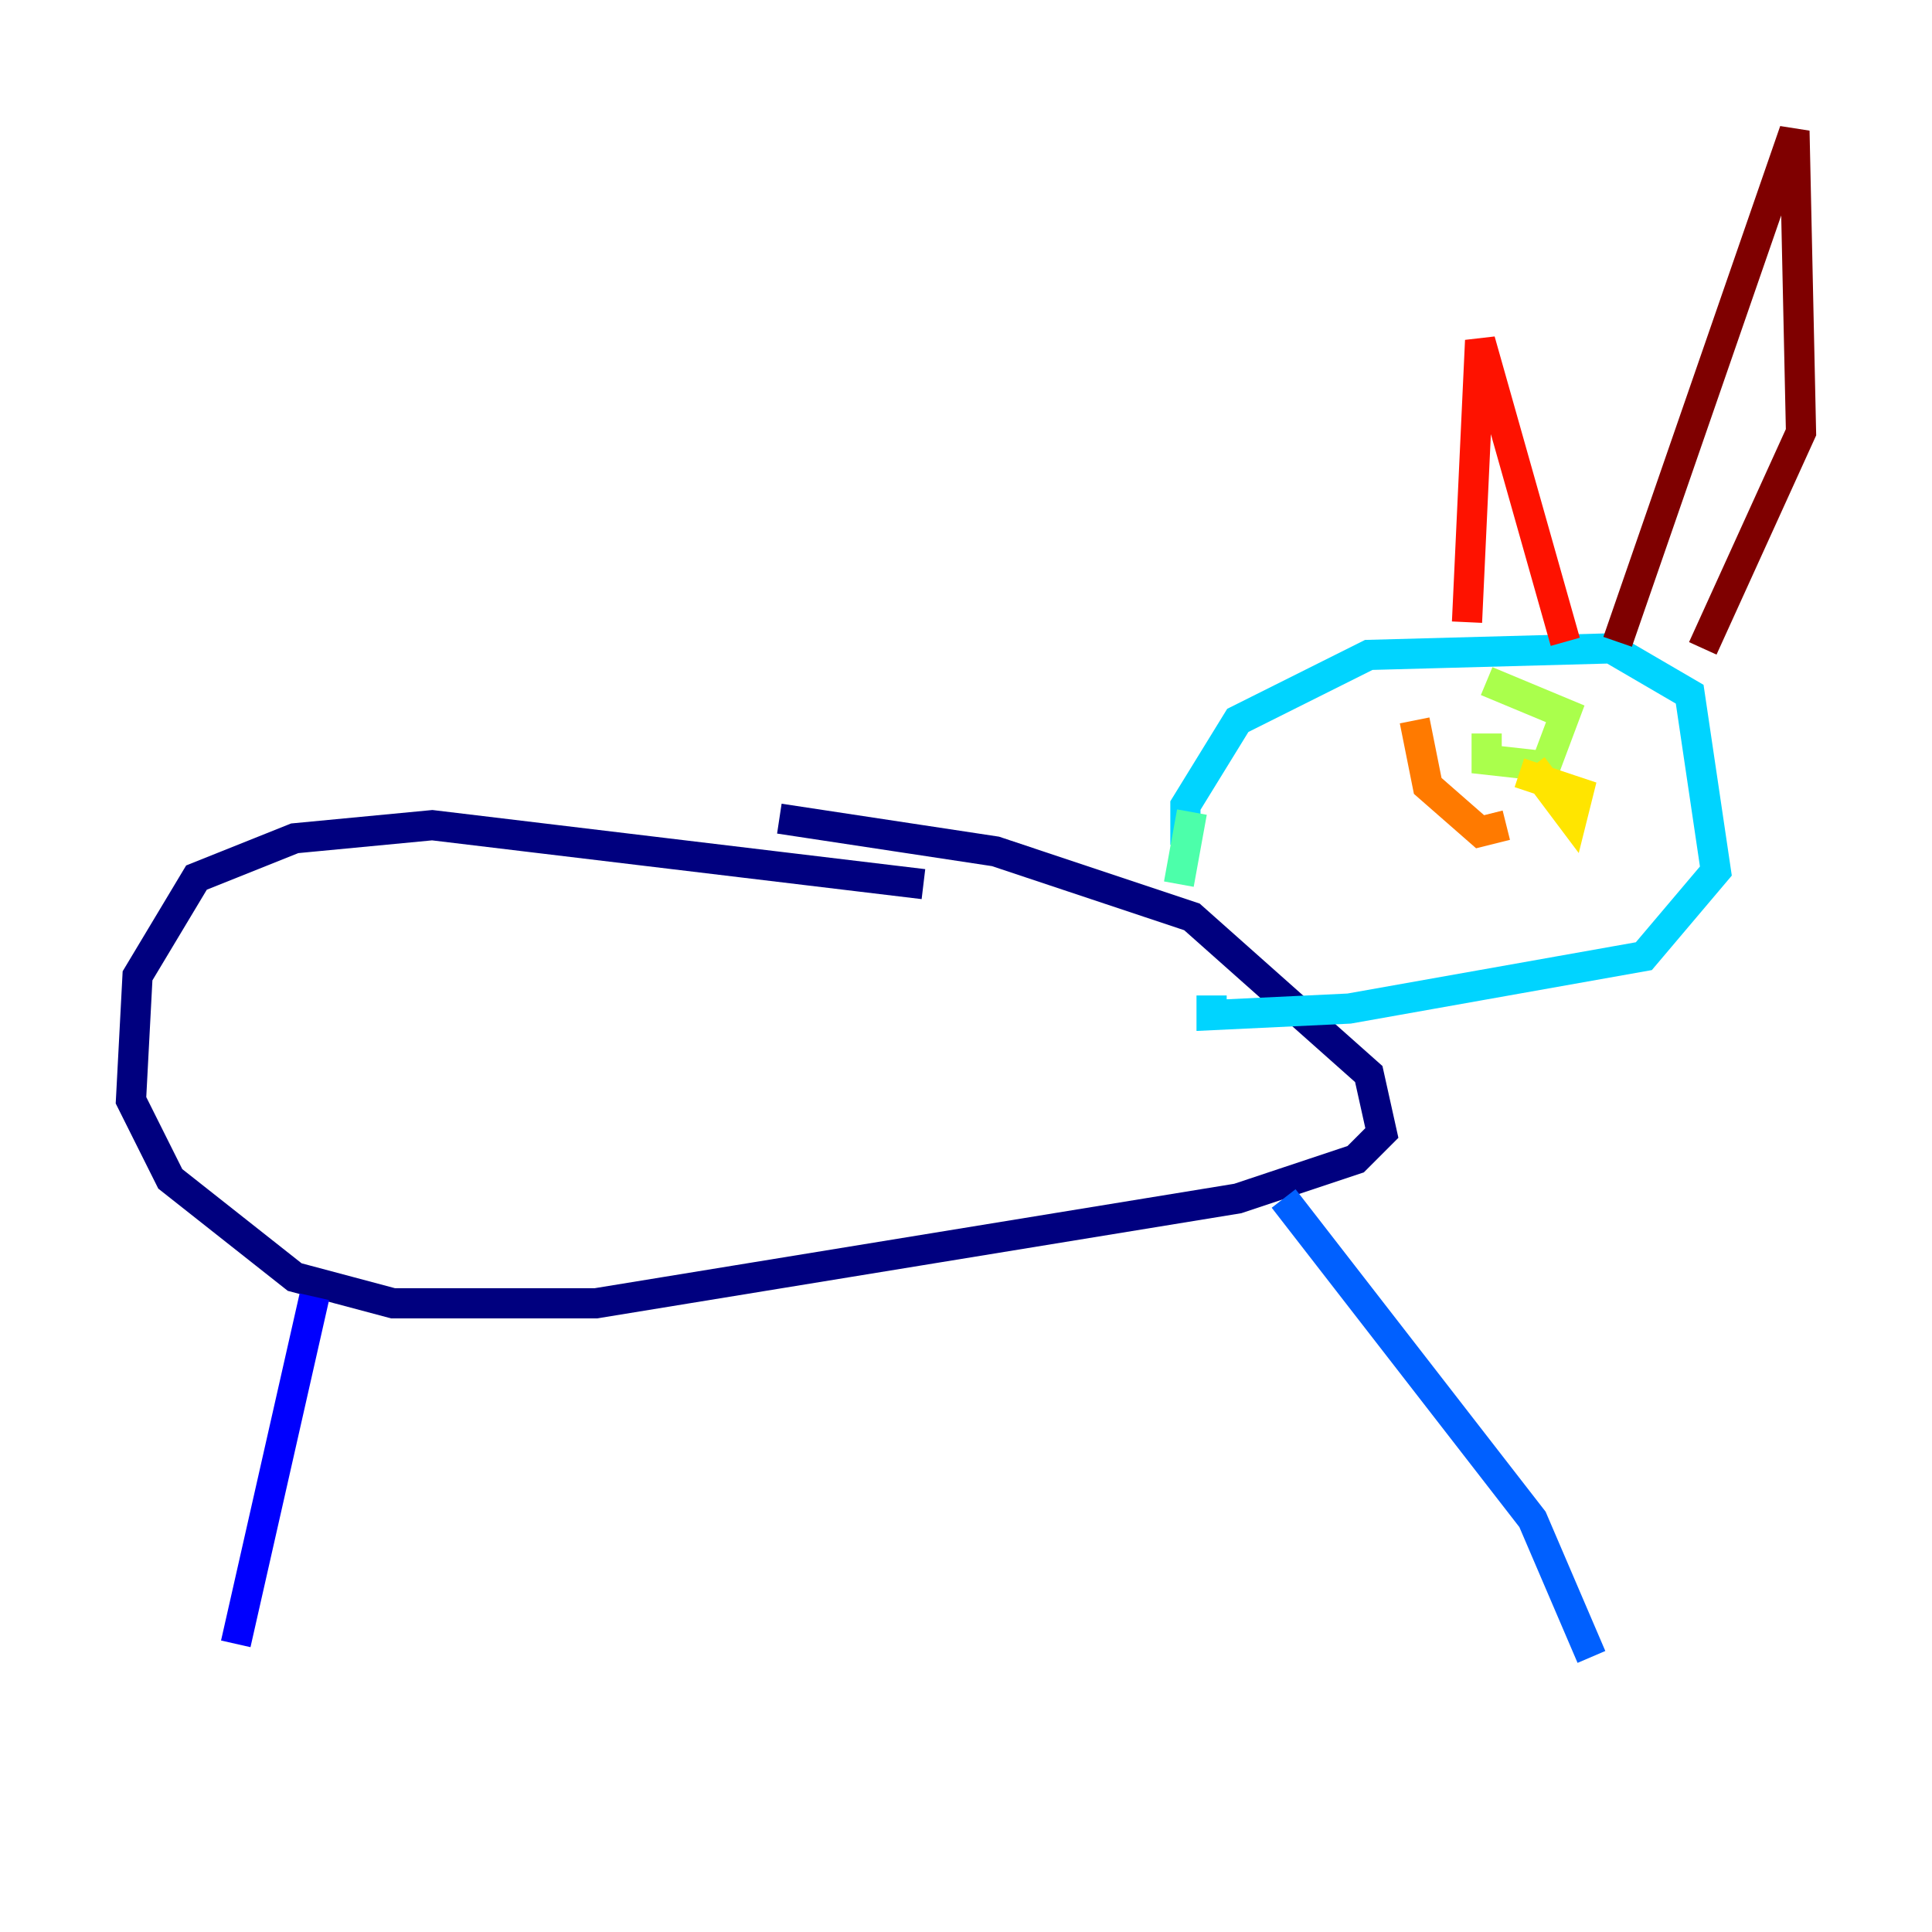 <?xml version="1.0" encoding="utf-8" ?>
<svg baseProfile="tiny" height="128" version="1.2" viewBox="0,0,128,128" width="128" xmlns="http://www.w3.org/2000/svg" xmlns:ev="http://www.w3.org/2001/xml-events" xmlns:xlink="http://www.w3.org/1999/xlink"><defs /><polyline fill="none" points="61.18,58.576 28.637,54.671 19.525,55.539 13.017,58.142 9.112,64.651 8.678,72.895 11.281,78.102 19.525,84.61 26.034,86.346 39.485,86.346 82.007,79.403 89.817,76.8 91.552,75.064 90.685,71.159 78.969,60.746 65.953,56.407 51.634,54.237" stroke="#00007f" stroke-width="2" /><polyline fill="none" points="20.827,85.912 15.62,108.909" stroke="#0000fe" stroke-width="2" /><polyline fill="none" points="85.044,79.403 101.532,100.664 105.437,109.776" stroke="#0060ff" stroke-width="2" /><polyline fill="none" points="78.536,55.973 78.536,53.37 82.007,47.729 90.685,43.39 106.739,42.956 111.946,45.993 113.681,57.709 108.909,63.349 89.383,66.82 80.271,67.254 80.271,65.953" stroke="#00d4ff" stroke-width="2" /><polyline fill="none" points="78.969,53.803 78.102,58.576" stroke="#4cffaa" stroke-width="2" /><polyline fill="none" points="98.495,48.597 98.495,50.332 102.4,50.766 103.702,47.295 98.495,45.125" stroke="#aaff4c" stroke-width="2" /><polyline fill="none" points="101.532,50.766 104.136,54.237 104.57,52.502 100.664,51.2" stroke="#ffe500" stroke-width="2" /><polyline fill="none" points="93.722,47.729 94.59,52.068 98.061,55.105 99.797,54.671" stroke="#ff7a00" stroke-width="2" /><polyline fill="none" points="97.193,41.22 98.061,22.563 103.702,42.522" stroke="#fe1200" stroke-width="2" /><polyline fill="none" points="107.173,42.522 118.888,8.678 119.322,28.637 112.814,42.956" stroke="#7f0000" stroke-width="2" /></svg>